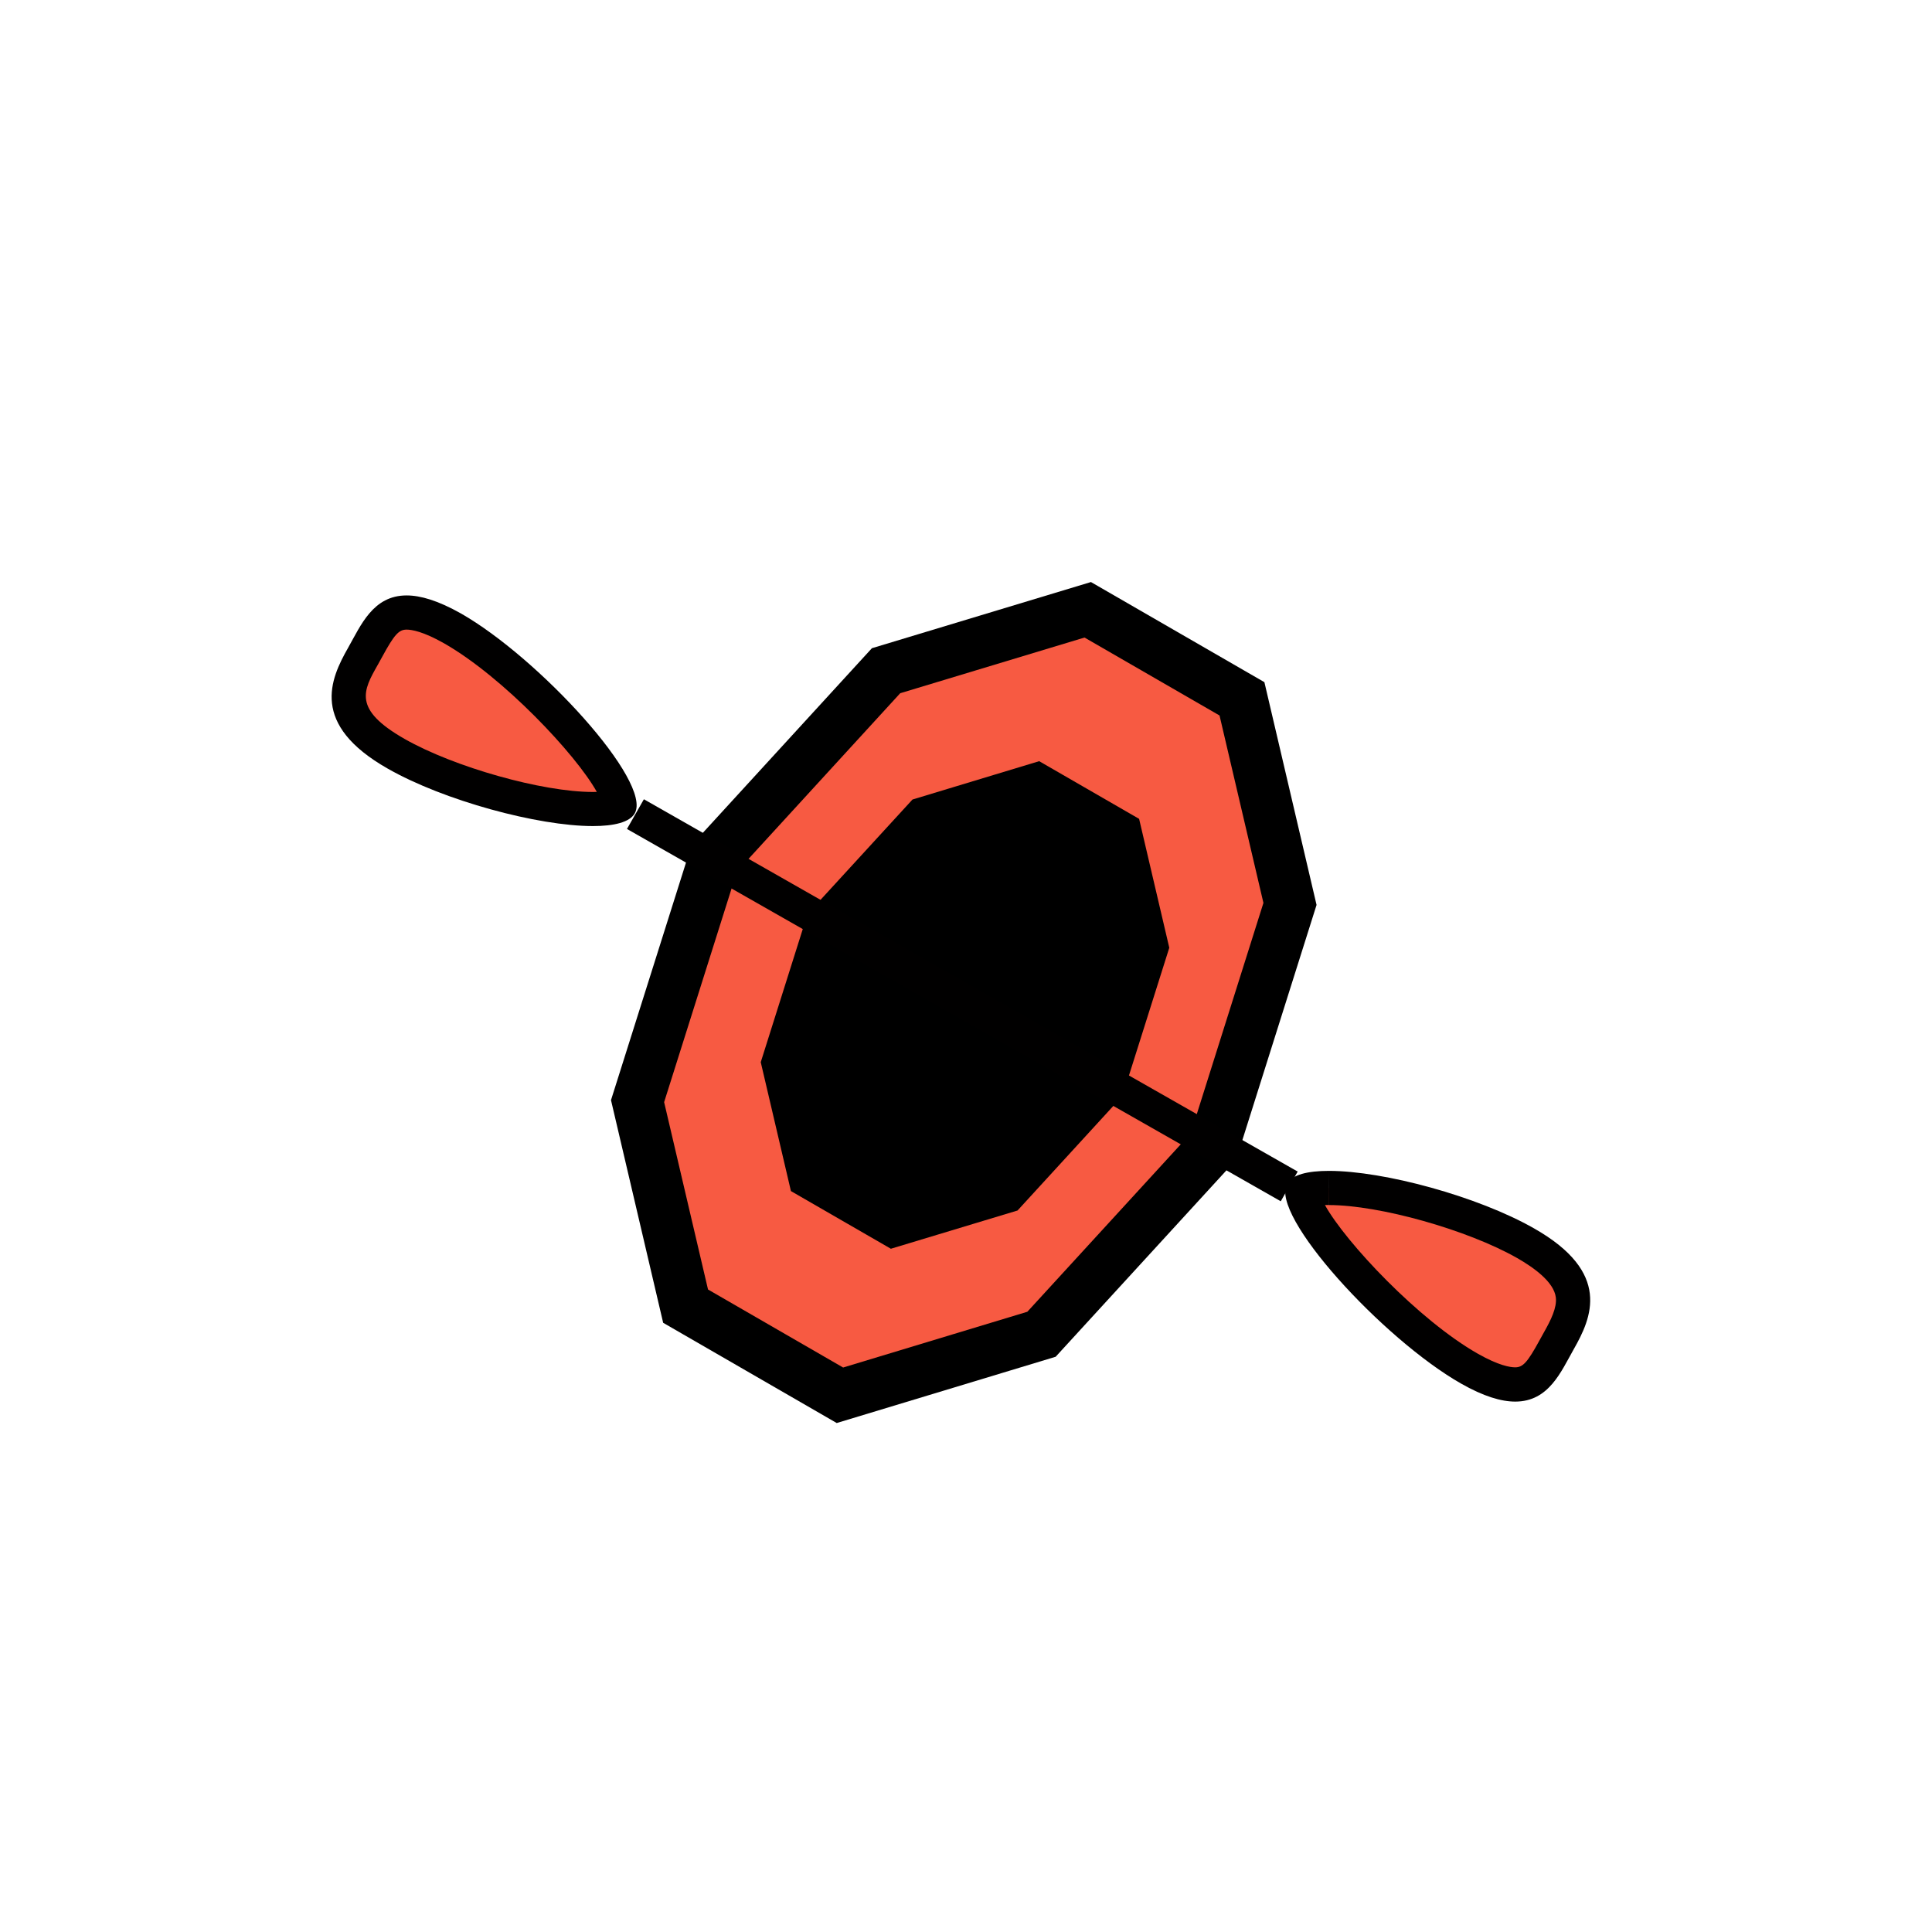 <?xml version="1.0" encoding="utf-8"?>
<!-- Generator: Adobe Illustrator 23.1.0, SVG Export Plug-In . SVG Version: 6.00 Build 0)  -->
<svg version="1.1" xmlns="http://www.w3.org/2000/svg" xmlns:xlink="http://www.w3.org/1999/xlink" x="0px" y="0px"
	 viewBox="0 0 226.09 226.09" style="enable-background:new 0 0 226.09 226.09;" xml:space="preserve">
<style type="text/css">
	.st0{fill:#F75A42;stroke:#000000;stroke-width:6;stroke-miterlimit:10;}
	.st1{stroke:#000000;stroke-width:3;stroke-miterlimit:10;}
	.st2{fill:#F75A42;stroke:#010000;stroke-width:4;stroke-miterlimit:10;}
	.st3{fill:#F75A42;}
	.st4{fill:#010000;}
	.st5{fill:#319475;}
	.st6{fill:none;stroke:#000000;stroke-width:6;stroke-miterlimit:10;}
	.st7{fill:#F75A42;stroke:#000000;stroke-width:4;stroke-miterlimit:10;}
	.st8{fill:none;stroke:#000000;stroke-width:4;stroke-miterlimit:10;}
</style>
<g id="Layer_1">
</g>
<g id="Layer_2">
	<polygon class="st0" points="145.34,81.78 127.29,71.36 103.69,78.49 83.58,100.45 74.61,128.86 80.23,152.85 98.29,163.28 
		121.88,156.14 142,134.18 150.96,105.78 	"/>
	<polygon class="st1" points="131.99,96.8 121.42,90.7 107.61,94.88 95.83,107.73 90.58,124.36 93.87,138.41 104.44,144.51 
		118.25,140.34 130.03,127.48 135.28,110.85 	"/>
	<g>
		<g>
			<line class="st2" x1="74.36" y1="95.27" x2="150.87" y2="138.84"/>
			<g>
				<path class="st3" d="M177.31,162.02c-1.39,0-3.2-0.63-5.37-1.86c-8.99-5.12-19.83-17.77-19.56-20.68
					c0.2-0.12,1.1-0.45,3.13-0.45c6.21,0,16.97,3.02,23.01,6.46c3.42,1.95,5.28,4.01,5.53,6.13c0.22,1.85-0.73,3.7-1.64,5.29
					c-0.17,0.3-0.34,0.61-0.51,0.92C180.48,160.44,179.46,162.02,177.31,162.02z"/>
				<path class="st4" d="M155.52,137.02v4c5.93,0,16.22,2.9,22.02,6.2c1.95,1.11,4.32,2.81,4.53,4.62c0.14,1.19-0.59,2.66-1.39,4.07
					c-0.18,0.31-0.35,0.63-0.53,0.96c-1.4,2.56-1.93,3.14-2.84,3.14c-0.59,0-1.93-0.21-4.38-1.6c-6.89-3.92-15.44-13-17.88-17.39
					c0.14,0,0.3-0.01,0.46-0.01L155.52,137.02 M155.52,137.02c-2.5,0-4.31,0.45-4.9,1.49c-2.1,3.69,11.23,18.2,20.34,23.39
					c2.67,1.52,4.73,2.12,6.36,2.12c3.93,0,5.36-3.51,6.84-6.12c2.1-3.69,4.48-8.97-4.64-14.15
					C172.96,140.01,161.95,137.02,155.52,137.02L155.52,137.02z"/>
			</g>
			<g>
				<path class="st3" d="M69.37,94.68c-6.21,0-16.97-3.02-23.01-6.46c-7.85-4.47-5.65-8.33-3.89-11.42c0.17-0.3,0.34-0.61,0.51-0.92
					c1.42-2.6,2.44-4.19,4.59-4.19c1.39,0,3.2,0.63,5.37,1.86c8.99,5.12,19.83,17.77,19.56,20.68C72.3,94.34,71.4,94.68,69.37,94.68
					z"/>
				<path class="st4" d="M47.58,73.68c0.59,0,1.93,0.21,4.38,1.6c6.89,3.92,15.44,13,17.88,17.39c-0.14,0-0.3,0.01-0.46,0.01
					c-5.93,0-16.22-2.9-22.02-6.2c-6.11-3.48-4.86-5.67-3.14-8.7c0.18-0.31,0.35-0.63,0.53-0.96
					C46.14,74.27,46.67,73.68,47.58,73.68 M47.58,69.68c-3.93,0-5.36,3.51-6.84,6.12c-2.1,3.69-4.48,8.97,4.64,14.15
					c6.56,3.74,17.57,6.72,24,6.72c2.5,0,4.31-0.45,4.9-1.49c2.1-3.69-11.23-18.2-20.34-23.39C51.26,70.28,49.21,69.68,47.58,69.68
					L47.58,69.68z"/>
			</g>
		</g>
	</g>
</g>
</svg>
